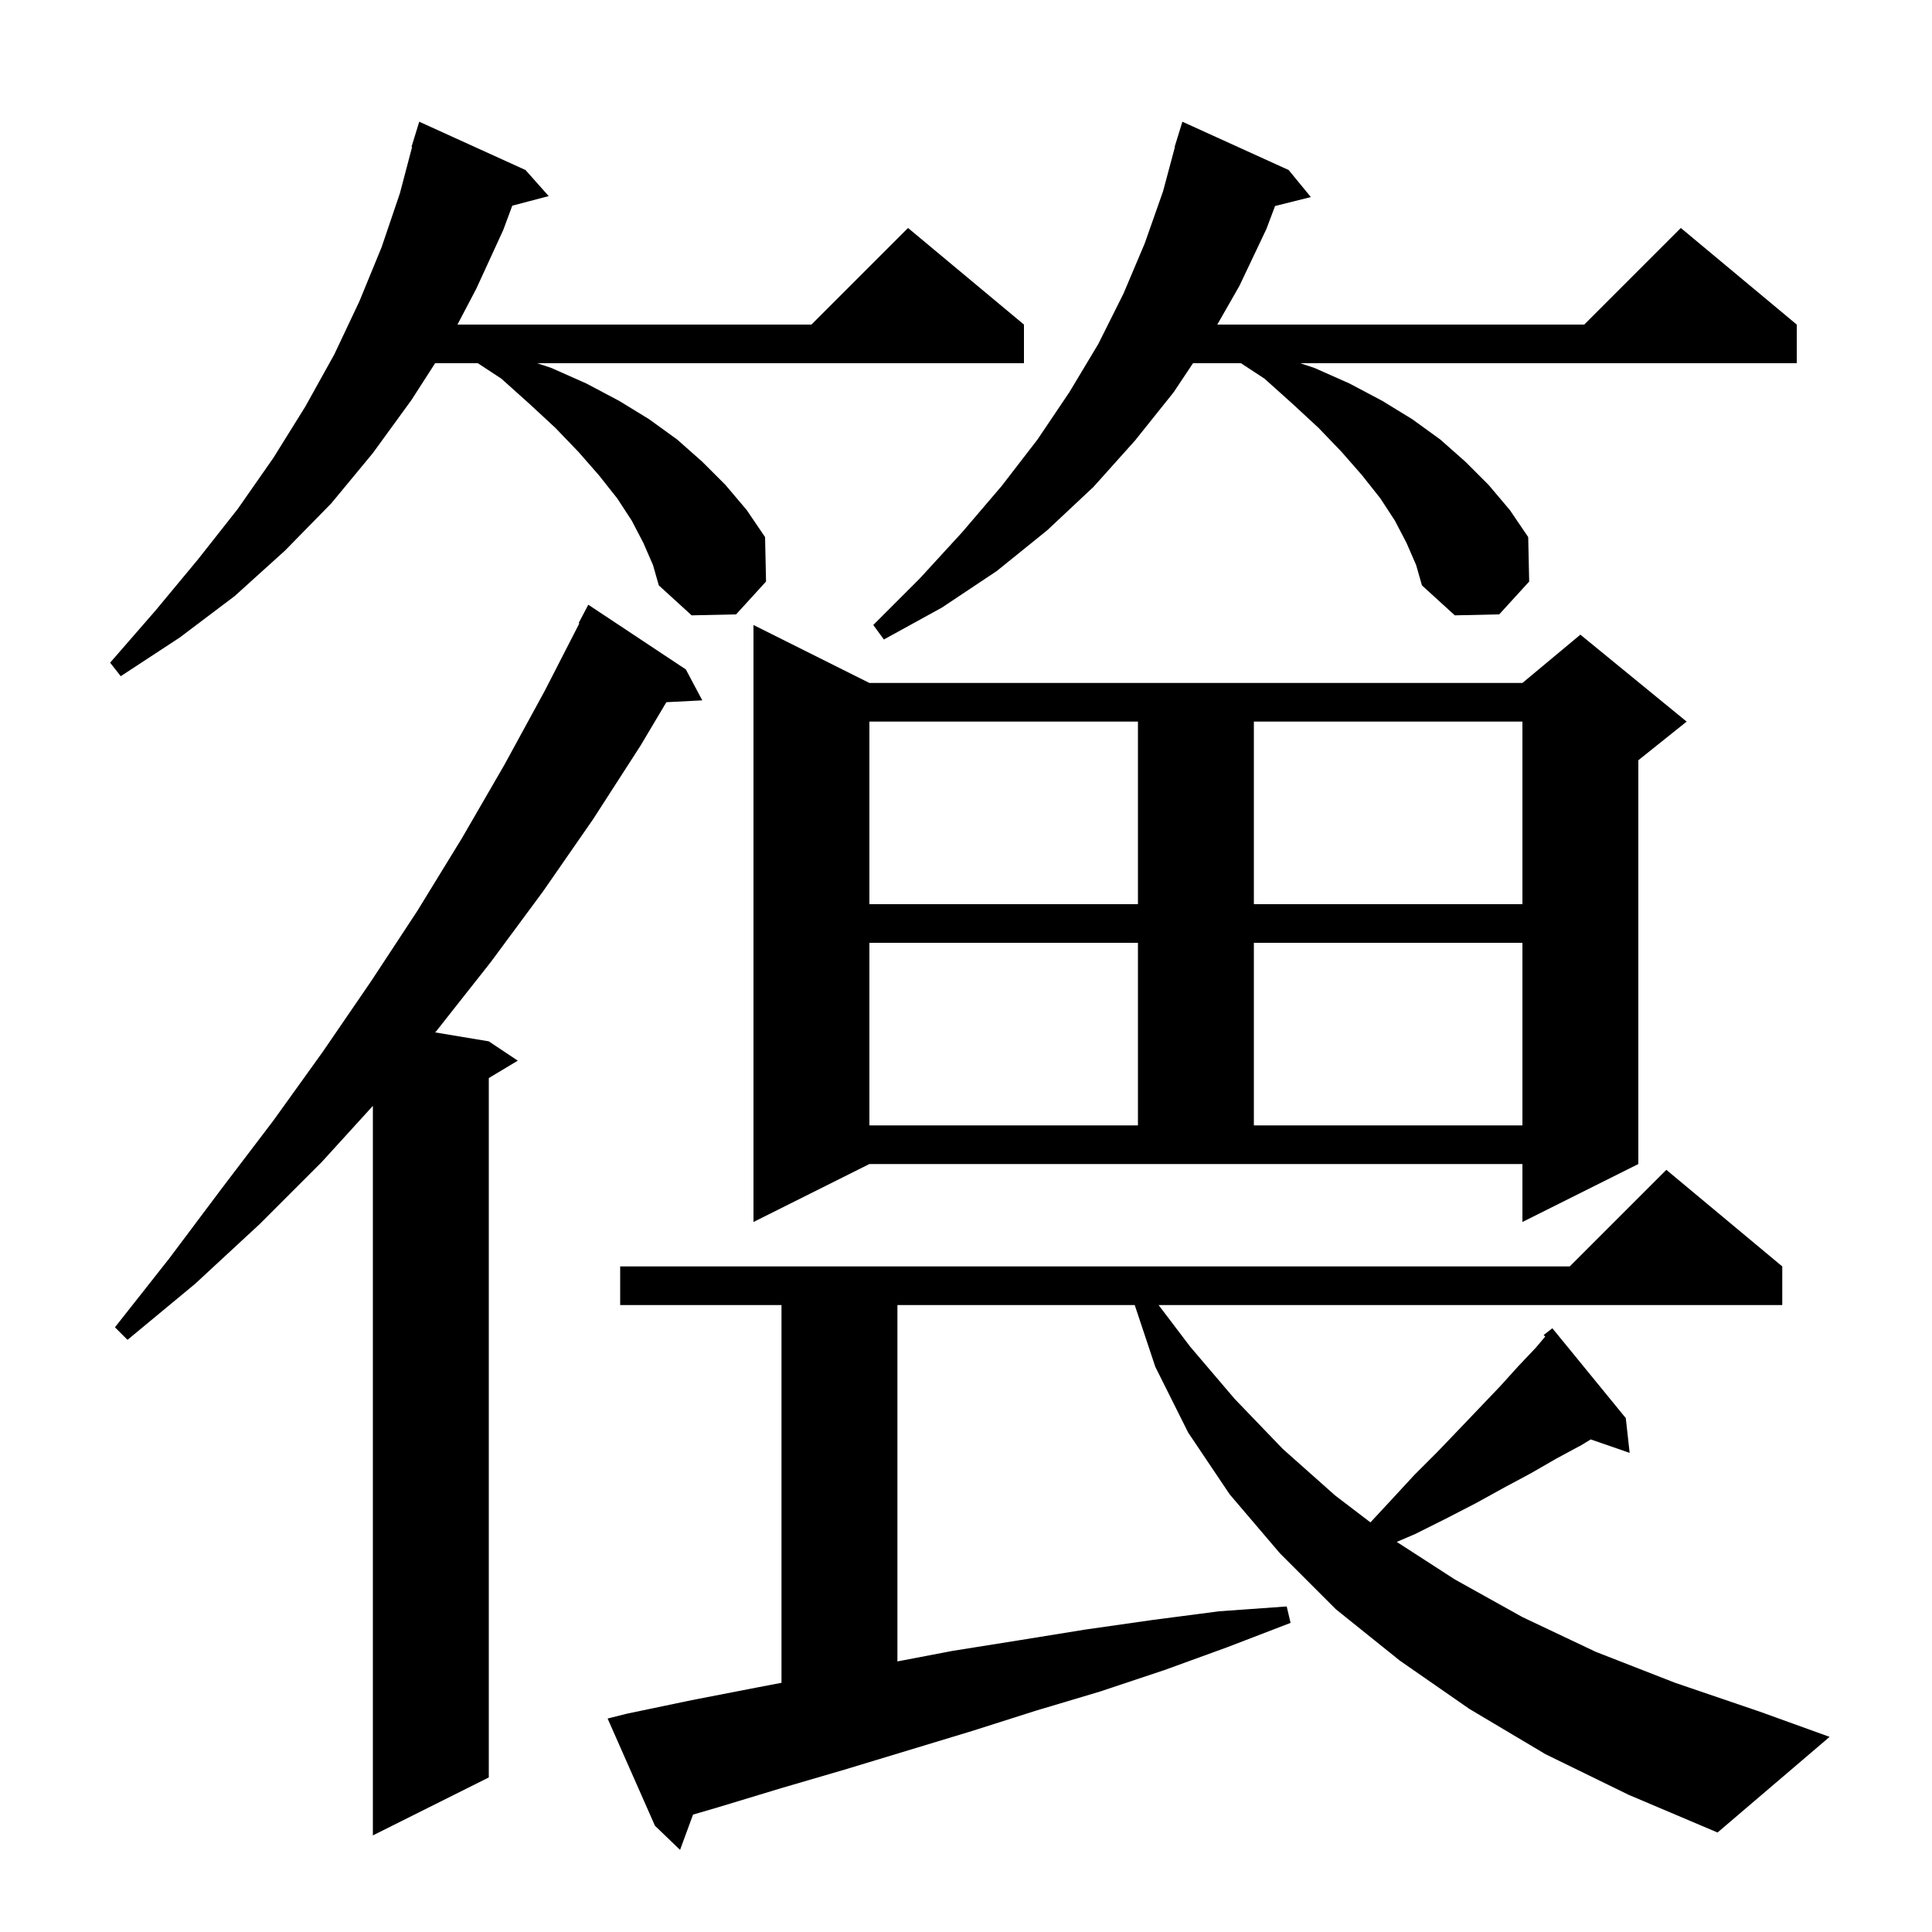 <svg xmlns="http://www.w3.org/2000/svg" xmlns:xlink="http://www.w3.org/1999/xlink" version="1.1" baseProfile="full" viewBox="0 0 200 200" width="200" height="200">
<g fill="black">
<path d="M 160.0 181.6 L 152.1 176.9 L 144.9 171.9 L 138.3 166.6 L 132.5 160.8 L 127.3 154.7 L 123.0 148.3 L 119.6 141.5 L 117.467 135.1 L 92.9 135.1 L 92.9 171.99 L 98.6 170.9 L 105.5 169.8 L 112.3 168.7 L 119.3 167.7 L 126.2 166.8 L 133.2 166.3 L 133.6 168.0 L 127.1 170.5 L 120.5 172.9 L 113.9 175.1 L 107.2 177.1 L 100.6 179.2 L 87.4 183.2 L 80.9 185.1 L 74.3 187.1 L 71.743 187.847 L 70.4 191.5 L 67.8 189.0 L 62.9 177.9 L 64.9 177.4 L 71.6 176.0 L 78.3 174.7 L 80.9 174.203 L 80.9 135.1 L 64.2 135.1 L 64.2 131.1 L 162.5 131.1 L 172.5 121.1 L 184.5 131.1 L 184.5 135.1 L 119.938 135.1 L 123.2 139.4 L 127.8 144.8 L 132.8 150.0 L 138.2 154.8 L 141.867 157.597 L 144.0 155.3 L 146.4 152.7 L 148.8 150.3 L 151.1 147.9 L 155.3 143.5 L 157.2 141.4 L 159.0 139.5 L 159.959 138.361 L 159.8 138.2 L 160.7 137.5 L 168.3 146.8 L 168.7 150.4 L 164.672 149.008 L 163.7 149.6 L 161.1 151.0 L 158.5 152.5 L 155.7 154.0 L 152.8 155.6 L 149.7 157.2 L 146.5 158.8 L 144.592 159.618 L 150.6 163.5 L 157.6 167.4 L 165.2 171.0 L 173.4 174.2 L 182.2 177.2 L 189.4 179.8 L 177.8 189.7 L 168.6 185.8 Z M 71.0 69.3 L 72.7 72.5 L 68.982 72.692 L 66.3 77.2 L 61.4 84.8 L 56.2 92.3 L 50.8 99.6 L 45.2 106.7 L 45.053 106.875 L 50.6 107.8 L 53.6 109.8 L 50.6 111.6 L 50.6 184.0 L 38.6 190.0 L 38.6 114.479 L 33.3 120.3 L 26.9 126.7 L 20.2 132.9 L 13.2 138.7 L 11.9 137.4 L 17.5 130.3 L 22.9 123.1 L 28.3 116.0 L 33.4 108.9 L 38.4 101.6 L 43.2 94.3 L 47.8 86.8 L 52.2 79.2 L 56.4 71.5 L 59.973 64.532 L 59.9 64.5 L 60.9 62.6 Z M 78.0 126.5 L 78.0 64.7 L 90.0 70.7 L 157.6 70.7 L 163.6 65.7 L 174.6 74.7 L 169.6 78.7 L 169.6 120.5 L 157.6 126.5 L 157.6 120.5 L 90.0 120.5 Z M 90.0 97.6 L 90.0 116.5 L 117.8 116.5 L 117.8 97.6 Z M 129.8 97.6 L 129.8 116.5 L 157.6 116.5 L 157.6 97.6 Z M 90.0 74.7 L 90.0 93.6 L 117.8 93.6 L 117.8 74.7 Z M 129.8 74.7 L 129.8 93.6 L 157.6 93.6 L 157.6 74.7 Z M 66.6 56.2 L 65.4 53.9 L 63.9 51.6 L 62.0 49.2 L 59.9 46.8 L 57.5 44.3 L 54.8 41.8 L 51.9 39.2 L 49.465 37.6 L 45.043 37.6 L 42.6 41.4 L 38.6 46.9 L 34.3 52.1 L 29.5 57.0 L 24.3 61.7 L 18.6 66.0 L 12.5 70.0 L 11.4 68.6 L 16.1 63.2 L 20.5 57.9 L 24.6 52.7 L 28.3 47.4 L 31.6 42.1 L 34.6 36.7 L 37.2 31.2 L 39.5 25.6 L 41.4 20.0 L 42.66 15.212 L 42.6 15.2 L 43.4 12.6 L 54.4 17.6 L 56.8 20.3 L 53.03 21.292 L 52.1 23.8 L 49.3 29.9 L 47.356 33.6 L 84.0 33.6 L 94.0 23.6 L 106.0 33.6 L 106.0 37.6 L 55.6 37.6 L 57.1 38.1 L 60.7 39.7 L 64.1 41.5 L 67.2 43.4 L 70.1 45.5 L 72.7 47.8 L 75.1 50.2 L 77.3 52.8 L 79.2 55.6 L 79.3 60.2 L 76.2 63.6 L 71.6 63.7 L 68.2 60.6 L 67.6 58.5 Z M 145.6 56.2 L 144.4 53.9 L 142.9 51.6 L 141.0 49.2 L 138.9 46.8 L 136.5 44.3 L 133.8 41.8 L 130.9 39.2 L 128.465 37.6 L 123.5 37.6 L 121.5 40.6 L 117.5 45.6 L 113.2 50.4 L 108.4 54.9 L 103.2 59.1 L 97.5 62.9 L 91.5 66.2 L 90.4 64.7 L 95.2 59.9 L 99.6 55.1 L 103.7 50.3 L 107.4 45.5 L 110.7 40.6 L 113.7 35.6 L 116.3 30.4 L 118.5 25.2 L 120.4 19.8 L 121.63 15.206 L 121.6 15.2 L 121.848 14.393 L 121.9 14.2 L 121.907 14.202 L 122.4 12.6 L 133.4 17.6 L 135.7 20.4 L 131.995 21.326 L 131.1 23.7 L 128.3 29.6 L 126.014 33.6 L 164.0 33.6 L 174.0 23.6 L 186.0 33.6 L 186.0 37.6 L 134.6 37.6 L 136.1 38.1 L 139.7 39.7 L 143.1 41.5 L 146.2 43.4 L 149.1 45.5 L 151.7 47.8 L 154.1 50.2 L 156.3 52.8 L 158.2 55.6 L 158.3 60.2 L 155.2 63.6 L 150.6 63.7 L 147.2 60.6 L 146.6 58.5 Z " />
</g>
</svg>

